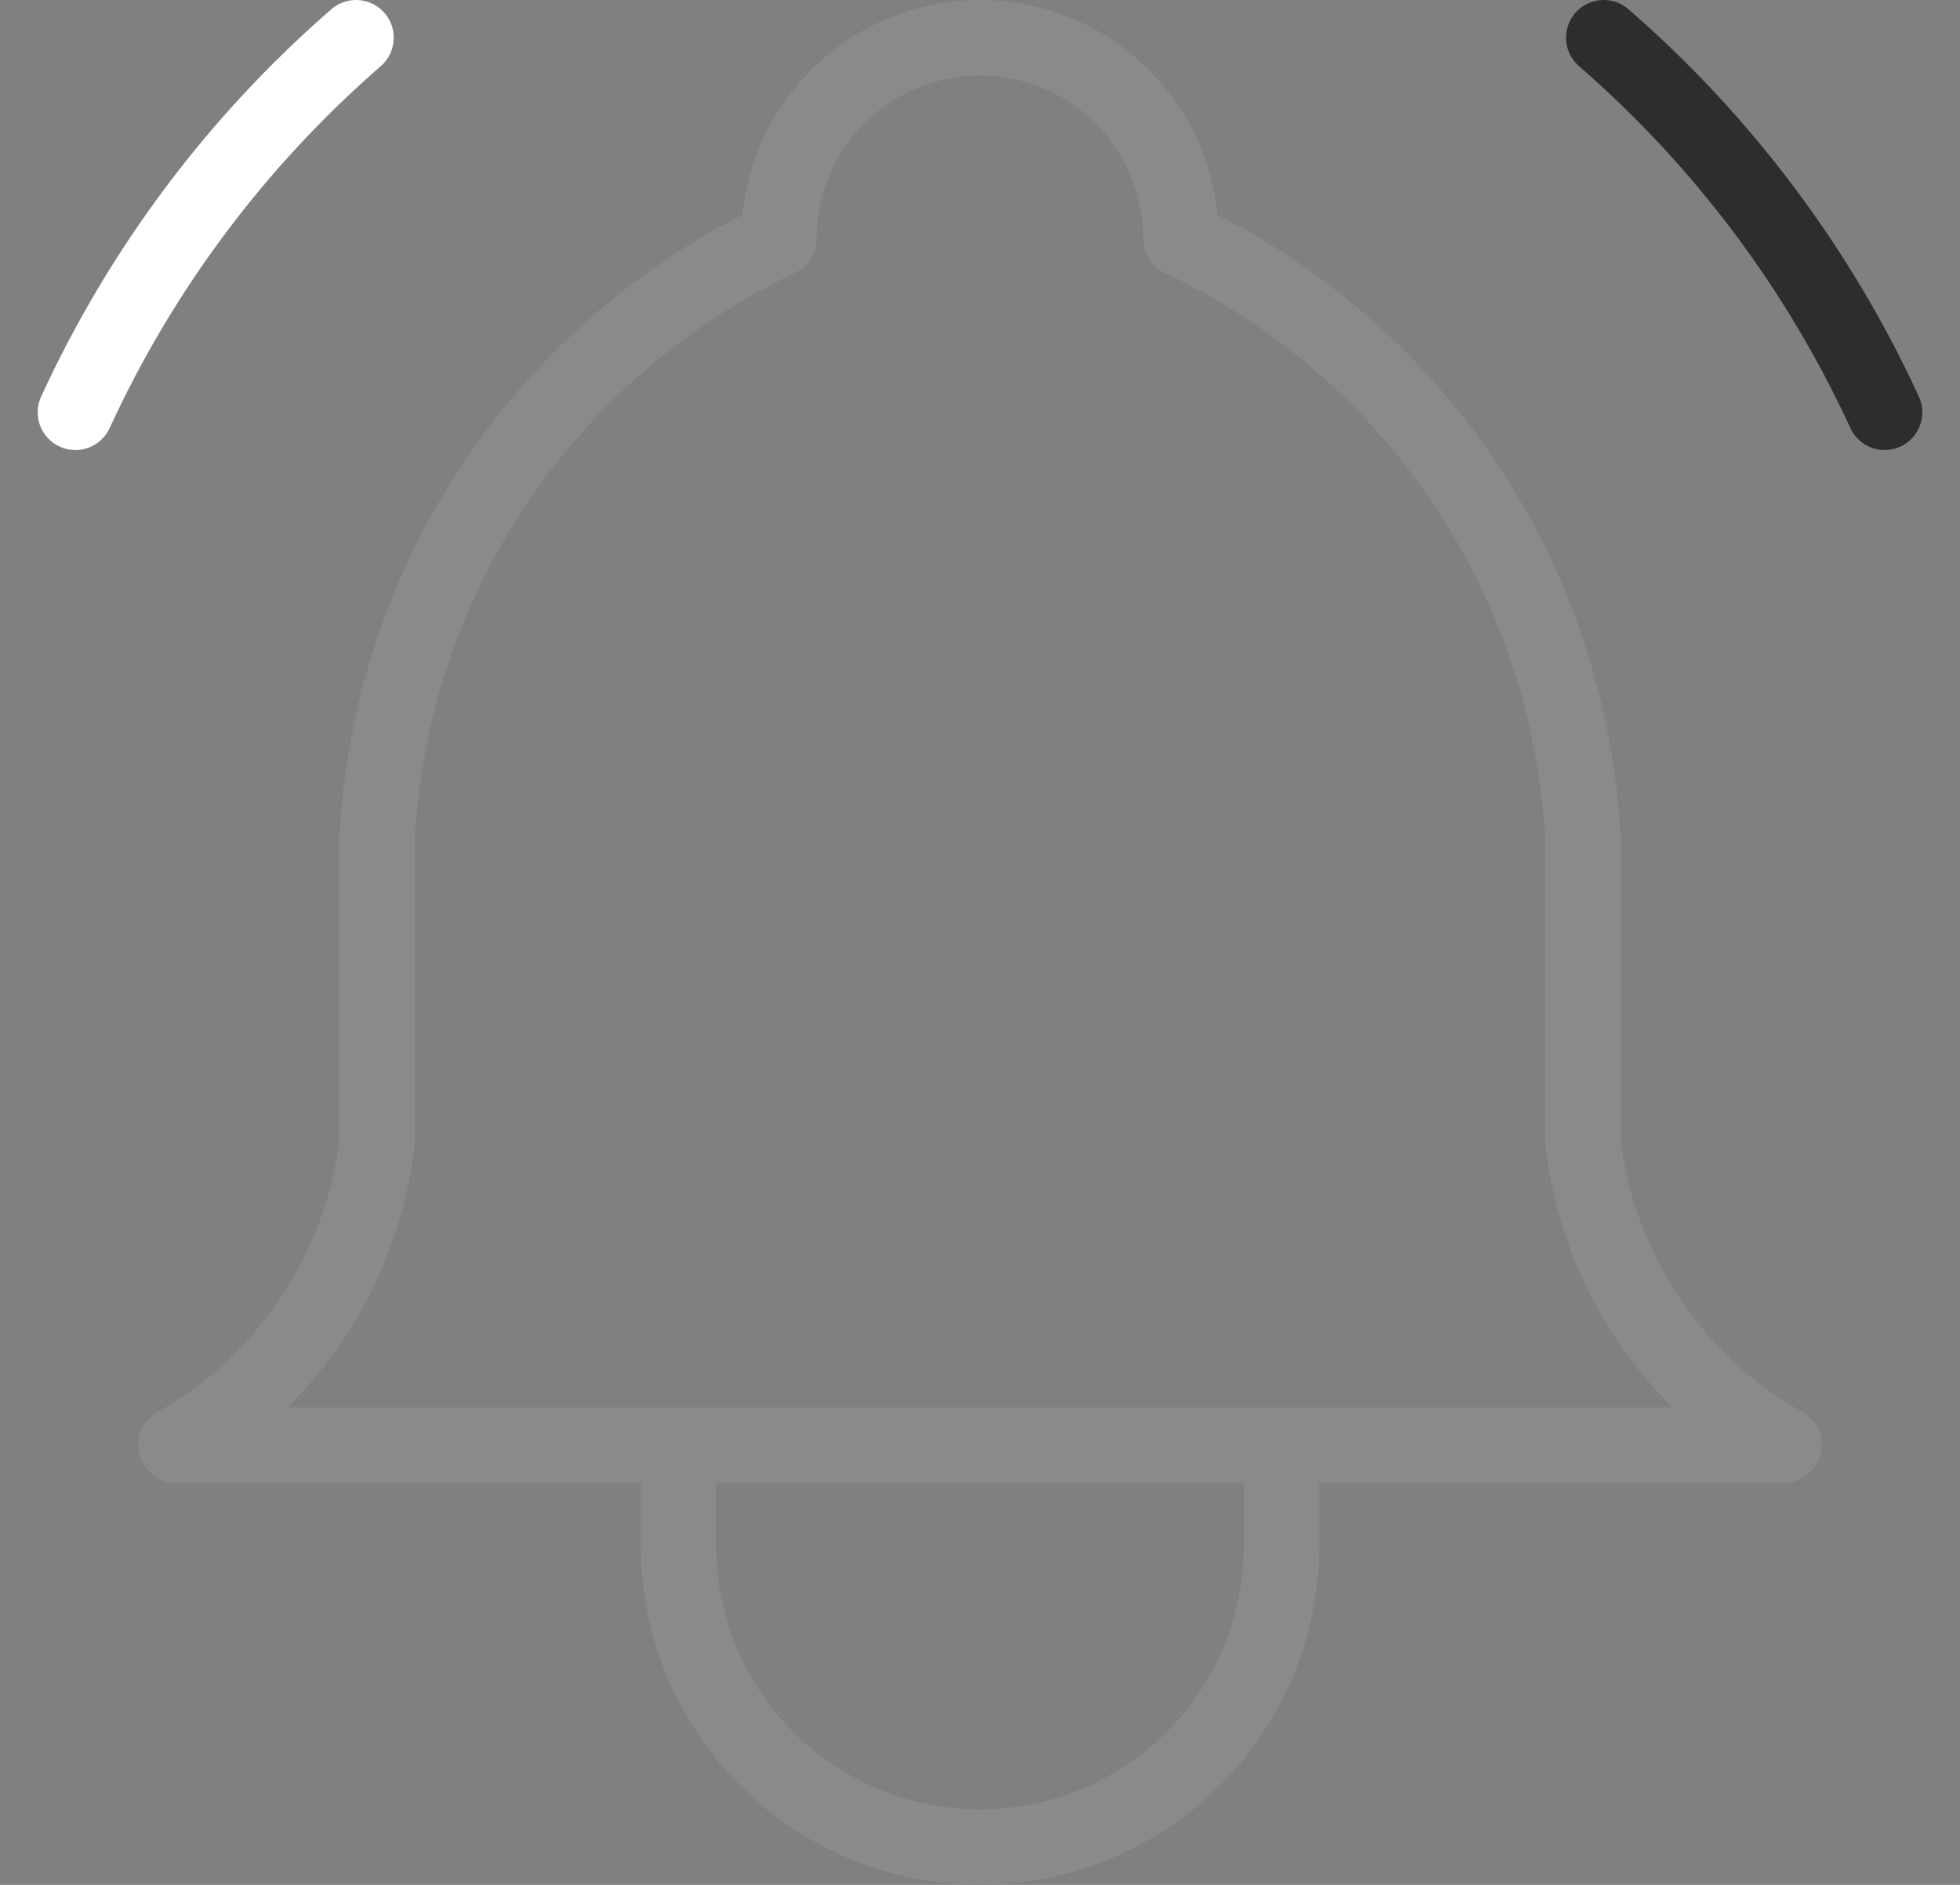 <svg width="26" height="25" viewBox="0 0 26 25" fill="none" xmlns="http://www.w3.org/2000/svg">
    <rect x="0" y="0" width="26" height="25" fill="#808080" stroke="none"/>
    <path d="M10.333 3.167C10.333 2.459 10.614 1.781 11.114 1.281C11.614 0.781 12.292 0.5 13 0.5C13.707 0.5 14.385 0.781 14.885 1.281C15.385 1.781 15.666 2.459 15.666 3.167C17.198 3.891 18.503 5.018 19.442 6.427C20.382 7.836 20.92 9.475 21 11.167V15.167C21.1 15.996 21.394 16.789 21.857 17.484C22.32 18.179 22.94 18.755 23.666 19.167H2.333C3.06 18.755 3.679 18.179 4.143 17.484C4.606 16.789 4.899 15.996 5 15.167V11.167C5.079 9.475 5.617 7.836 6.557 6.427C7.496 5.018 8.802 3.891 10.333 3.167" stroke="#8A8A8A" stroke-linecap="round" stroke-linejoin="round"/>
    <path d="M9 19.166V20.499C9 21.56 9.421 22.578 10.172 23.328C10.922 24.078 11.939 24.499 13 24.499C14.061 24.499 15.078 24.078 15.828 23.328C16.579 22.578 17 21.56 17 20.499V19.166" stroke="#8A8A8A" stroke-linecap="round" stroke-linejoin="round"/>
    <path d="M25 5.469C24.125 3.567 22.855 1.873 21.274 0.5" stroke="#2D2D2D" stroke-linecap="round" stroke-linejoin="round"/>
    <path d="M1 5.469C1.874 3.567 3.143 1.873 4.723 0.5" stroke="white" stroke-linecap="round" stroke-linejoin="round"/>
</svg>
